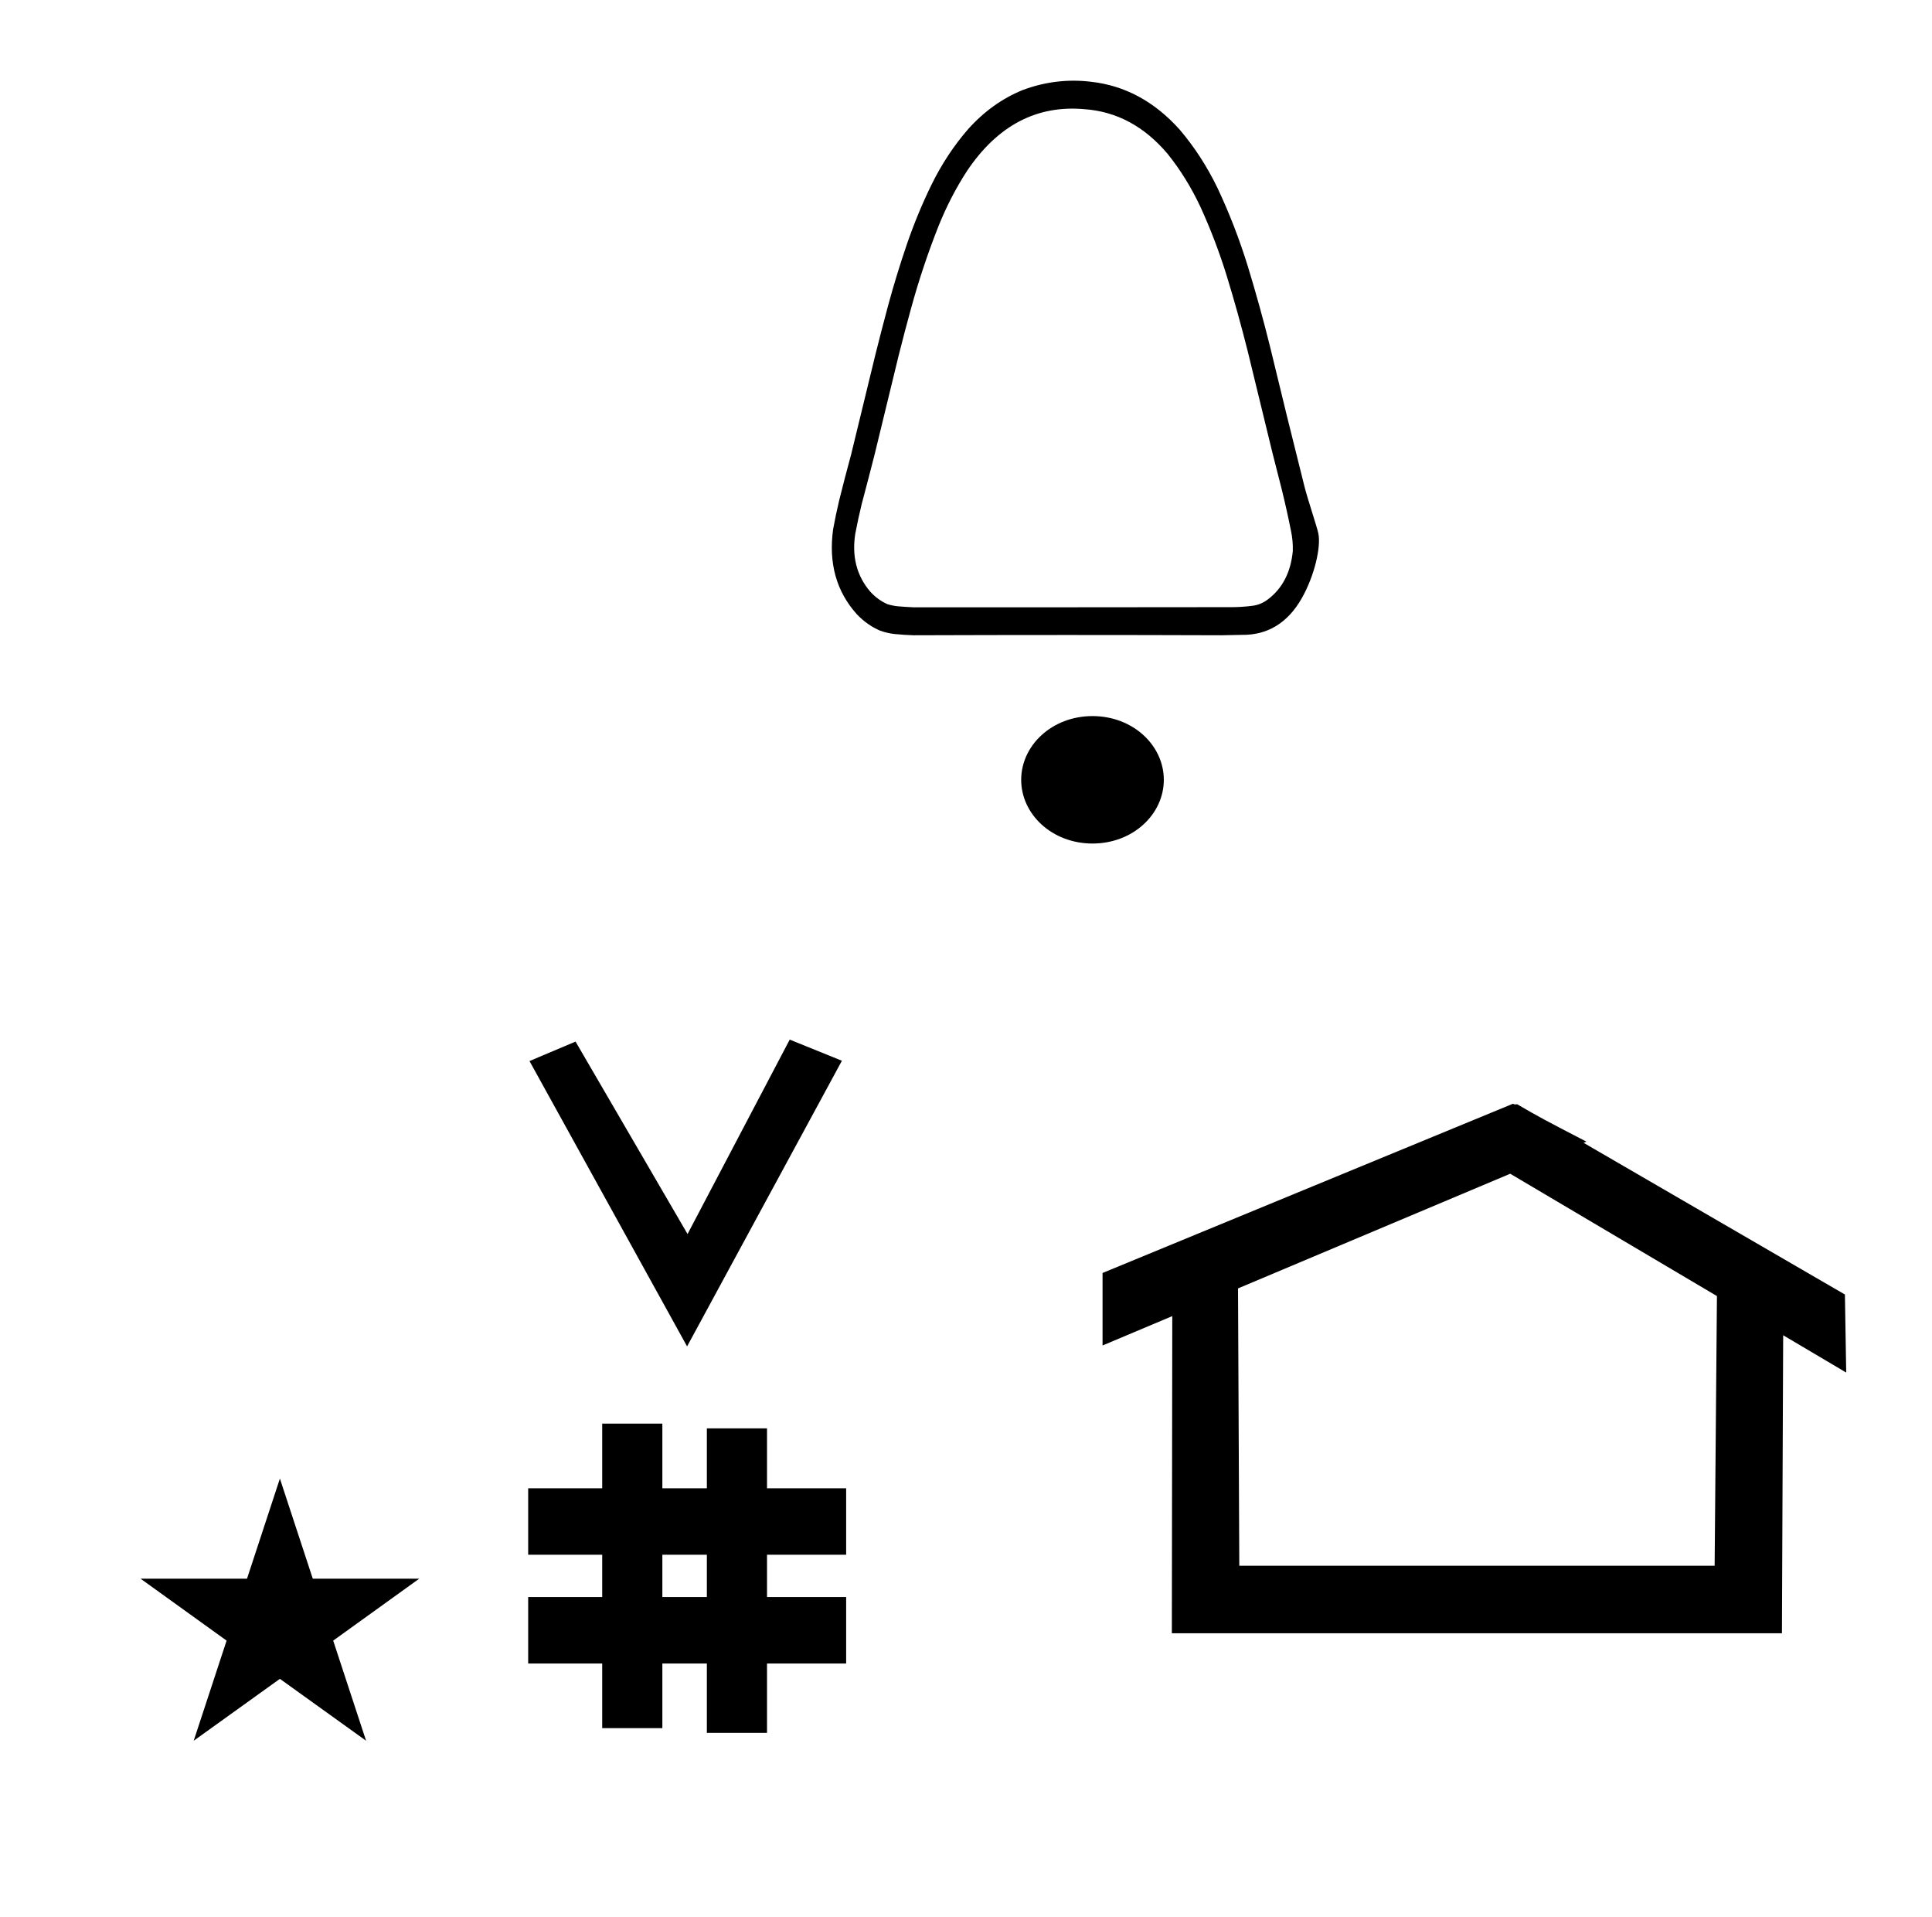 <?xml version="1.0" standalone="no"?>
<!DOCTYPE svg PUBLIC "-//W3C//DTD SVG 1.1//EN" "http://www.w3.org/Graphics/SVG/1.1/DTD/svg11.dtd" >
<svg xmlns="http://www.w3.org/2000/svg" xmlns:xlink="http://www.w3.org/1999/xlink" version="1.1" viewBox="-10 0 1008 1000">
  <g transform="matrix(1 0 0 -1 0 800)">
   <path fill="currentColor"
d="M466.579 468.634c53.608 0.188 107.218 0.188 160.825 0c3.527 0.068 7.053 0.138 10.575 0.215c12.99 -0.2 23.703 5.938 31.148 18.998c6.708 11.766 10.144 26.825 8.717 33.85
c-0.648 3.272 -5.594 17.934 -7.213 24.375c-6.137 24.365 -12.146 48.782 -18.03 73.246c-3.495 14.081 -7.351 27.998 -11.558 41.752c-4.387 14.19 -9.666 27.818 -15.833 40.886c-5.439 11.232 -12.007 21.368 -19.708 30.411
c-13.171 14.709 -28.619 23.04 -46.347 24.993c-12.096 1.453 -23.962 0.01 -35.599 -4.334c-10.657 -4.341 -20.132 -11.129 -28.432 -20.372c-7.531 -8.661 -13.944 -18.413 -19.243 -29.251
c-4.81 -9.858 -9.045 -20.114 -12.713 -30.774c-3.654 -10.667 -6.967 -21.5 -9.94 -32.507c-2.227 -8.306 -4.385 -16.637 -6.473 -24.993c-4.202 -17.448 -8.44 -34.879 -12.713 -52.3
c-2.174 -7.956 -4.252 -15.95 -6.241 -23.981c-1.165 -4.917 -2.208 -9.881 -3.121 -14.882c-2.452 -17.723 1.691 -32.531 12.425 -44.424c3.604 -3.772 7.647 -6.611 12.136 -8.526
c2.459 -0.872 4.965 -1.449 7.515 -1.733c3.288 -0.325 6.56 -0.545 9.822 -0.647v0zM466.579 483.225c-2.642 0.113 -5.302 0.281 -7.975 0.507c-1.916 0.181 -3.802 0.565 -5.663 1.153
c-3.313 1.468 -6.278 3.637 -8.901 6.501c-7.073 8.28 -9.674 18.369 -7.798 30.268c0.99 5.197 2.105 10.35 3.35 15.458c2.281 8.552 4.516 17.125 6.703 25.717c4.183 17.297 8.381 34.583 12.6 51.864
c2.064 8.225 4.221 16.411 6.471 24.562c4.031 14.688 8.811 28.991 14.333 42.904c4.123 10.226 9.056 19.762 14.79 28.608c15.919 23.725 36.319 34.487 61.2 32.287c16.881 -1.164 31.405 -8.969 43.575 -23.402
c6.693 -8.364 12.414 -17.637 17.162 -27.811c5.254 -11.511 9.801 -23.453 13.638 -35.831c3.94 -12.851 7.562 -25.854 10.864 -39.007c4.35 -17.706 8.667 -35.43 12.943 -53.162c1.619 -6.356 3.236 -12.713 4.855 -19.072
c1.781 -7.214 3.398 -14.484 4.855 -21.815c0.719 -3.412 1.028 -6.878 0.925 -10.4c-1.068 -11.079 -5.402 -19.481 -13.003 -25.212c-2.459 -1.856 -5.116 -2.968 -7.977 -3.322
c-4.07 -0.54 -8.152 -0.778 -12.251 -0.723c-54.898 -0.071 -109.799 -0.098 -164.697 -0.071v0zM348.481 97.693l-82.222 148.848l24.023 10.148l58.44 -100.383l53.303 101.418l27.229 -11.025zM265.568 -67.707v34.664h38.626
v22.071h-38.626v34.664h38.626v33.715h31.383v-33.715h23.22v31.254h31.383v-31.254h41.292v-34.664h-41.292v-22.071h41.292v-34.664h-41.292v-36.185h-31.383v36.185h-23.22v-33.725h-31.383v33.725h-38.626zM335.577 -33.043h23.22v22.071
h-23.22v-22.071zM780.659 223.904c-0.529 0 -0.985 0.174 -1.322 0.358l-214.094 -88.263v-37.824c12.126 5.107 24.251 10.215 36.376 15.321v-3.771l-0.219 -161.659h318.305l0.646 155.446
c10.962 -6.485 21.924 -12.97 32.887 -19.455l-0.678 40.705l-136.33 79.118l1.464 0.616c-22.696 11.771 -24.457 12.731 -36.211 19.551c-0.288 -0.103 -0.565 -0.145 -0.824 -0.145zM884.594 -16.715h-248.003
l-0.665 144.662l142.009 59.817l107.859 -63.809zM63.355 -23.48h55.515l17.161 52.226l17.16 -52.226h55.516l-44.867 -32.296l17.161 -52.225l-44.97 32.296l-44.971 -32.296l17.161 52.225zM522.794 393.238
c0 18.007 16.121 33.24 37.206 33.24c21.083 0 37.208 -15.233 37.208 -33.24c0 -18.003 -16.125 -33.238 -37.208 -33.238c-21.085 0 -37.206 15.235 -37.206 33.238z" />
  </g>

</svg>
